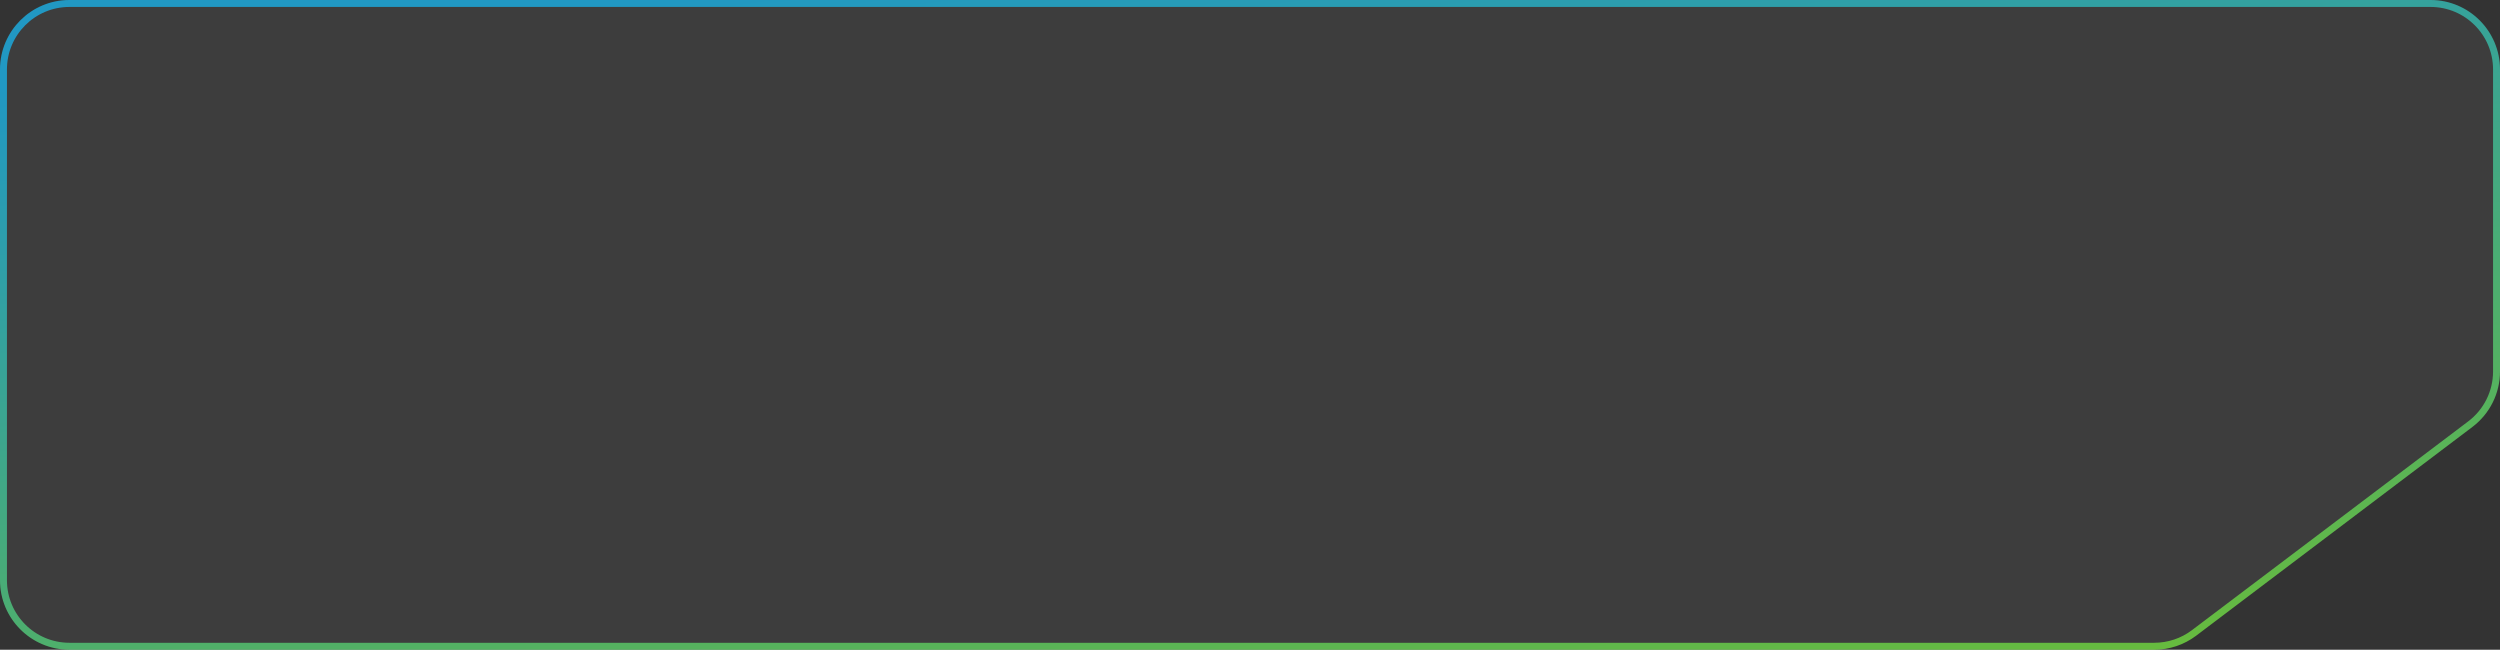 <svg width="177" height="46" viewBox="0 0 177 46" fill="none" xmlns="http://www.w3.org/2000/svg">
<rect x="0" y="0" width="177" height="46" fill="#333333" stroke="none"/>
<path d="M177 4.917C177 2.201 174.799 0 172.083 0H4.917C2.201 0 0 2.201 0 4.917V41.083C0 43.799 2.201 46 4.917 46H152.524C153.594 46 154.635 45.651 155.488 45.006L175.048 30.225C176.277 29.296 177 27.844 177 26.303V4.917Z" fill="white" fill-opacity="0.05"/>
<path d="M172.083 0.246C174.663 0.246 176.754 2.337 176.754 4.917V26.303C176.754 27.767 176.068 29.146 174.899 30.029L155.34 44.81C154.529 45.423 153.54 45.754 152.524 45.754H4.917C2.337 45.754 0.246 43.663 0.246 41.083V4.917C0.246 2.337 2.337 0.246 4.917 0.246H172.083Z" stroke="url(#paint0_linear_3205_5690)" stroke-opacity="0.7" stroke-width="0.492"/>
<defs>
<linearGradient id="paint0_linear_3205_5690" x1="192.551" y1="47.588" x2="183.244" y2="-19.259" gradientUnits="userSpaceOnUse">
<stop stop-color="#84F729"/>
<stop offset="1" stop-color="#15BFFD"/>
</linearGradient>
</defs>
</svg>
